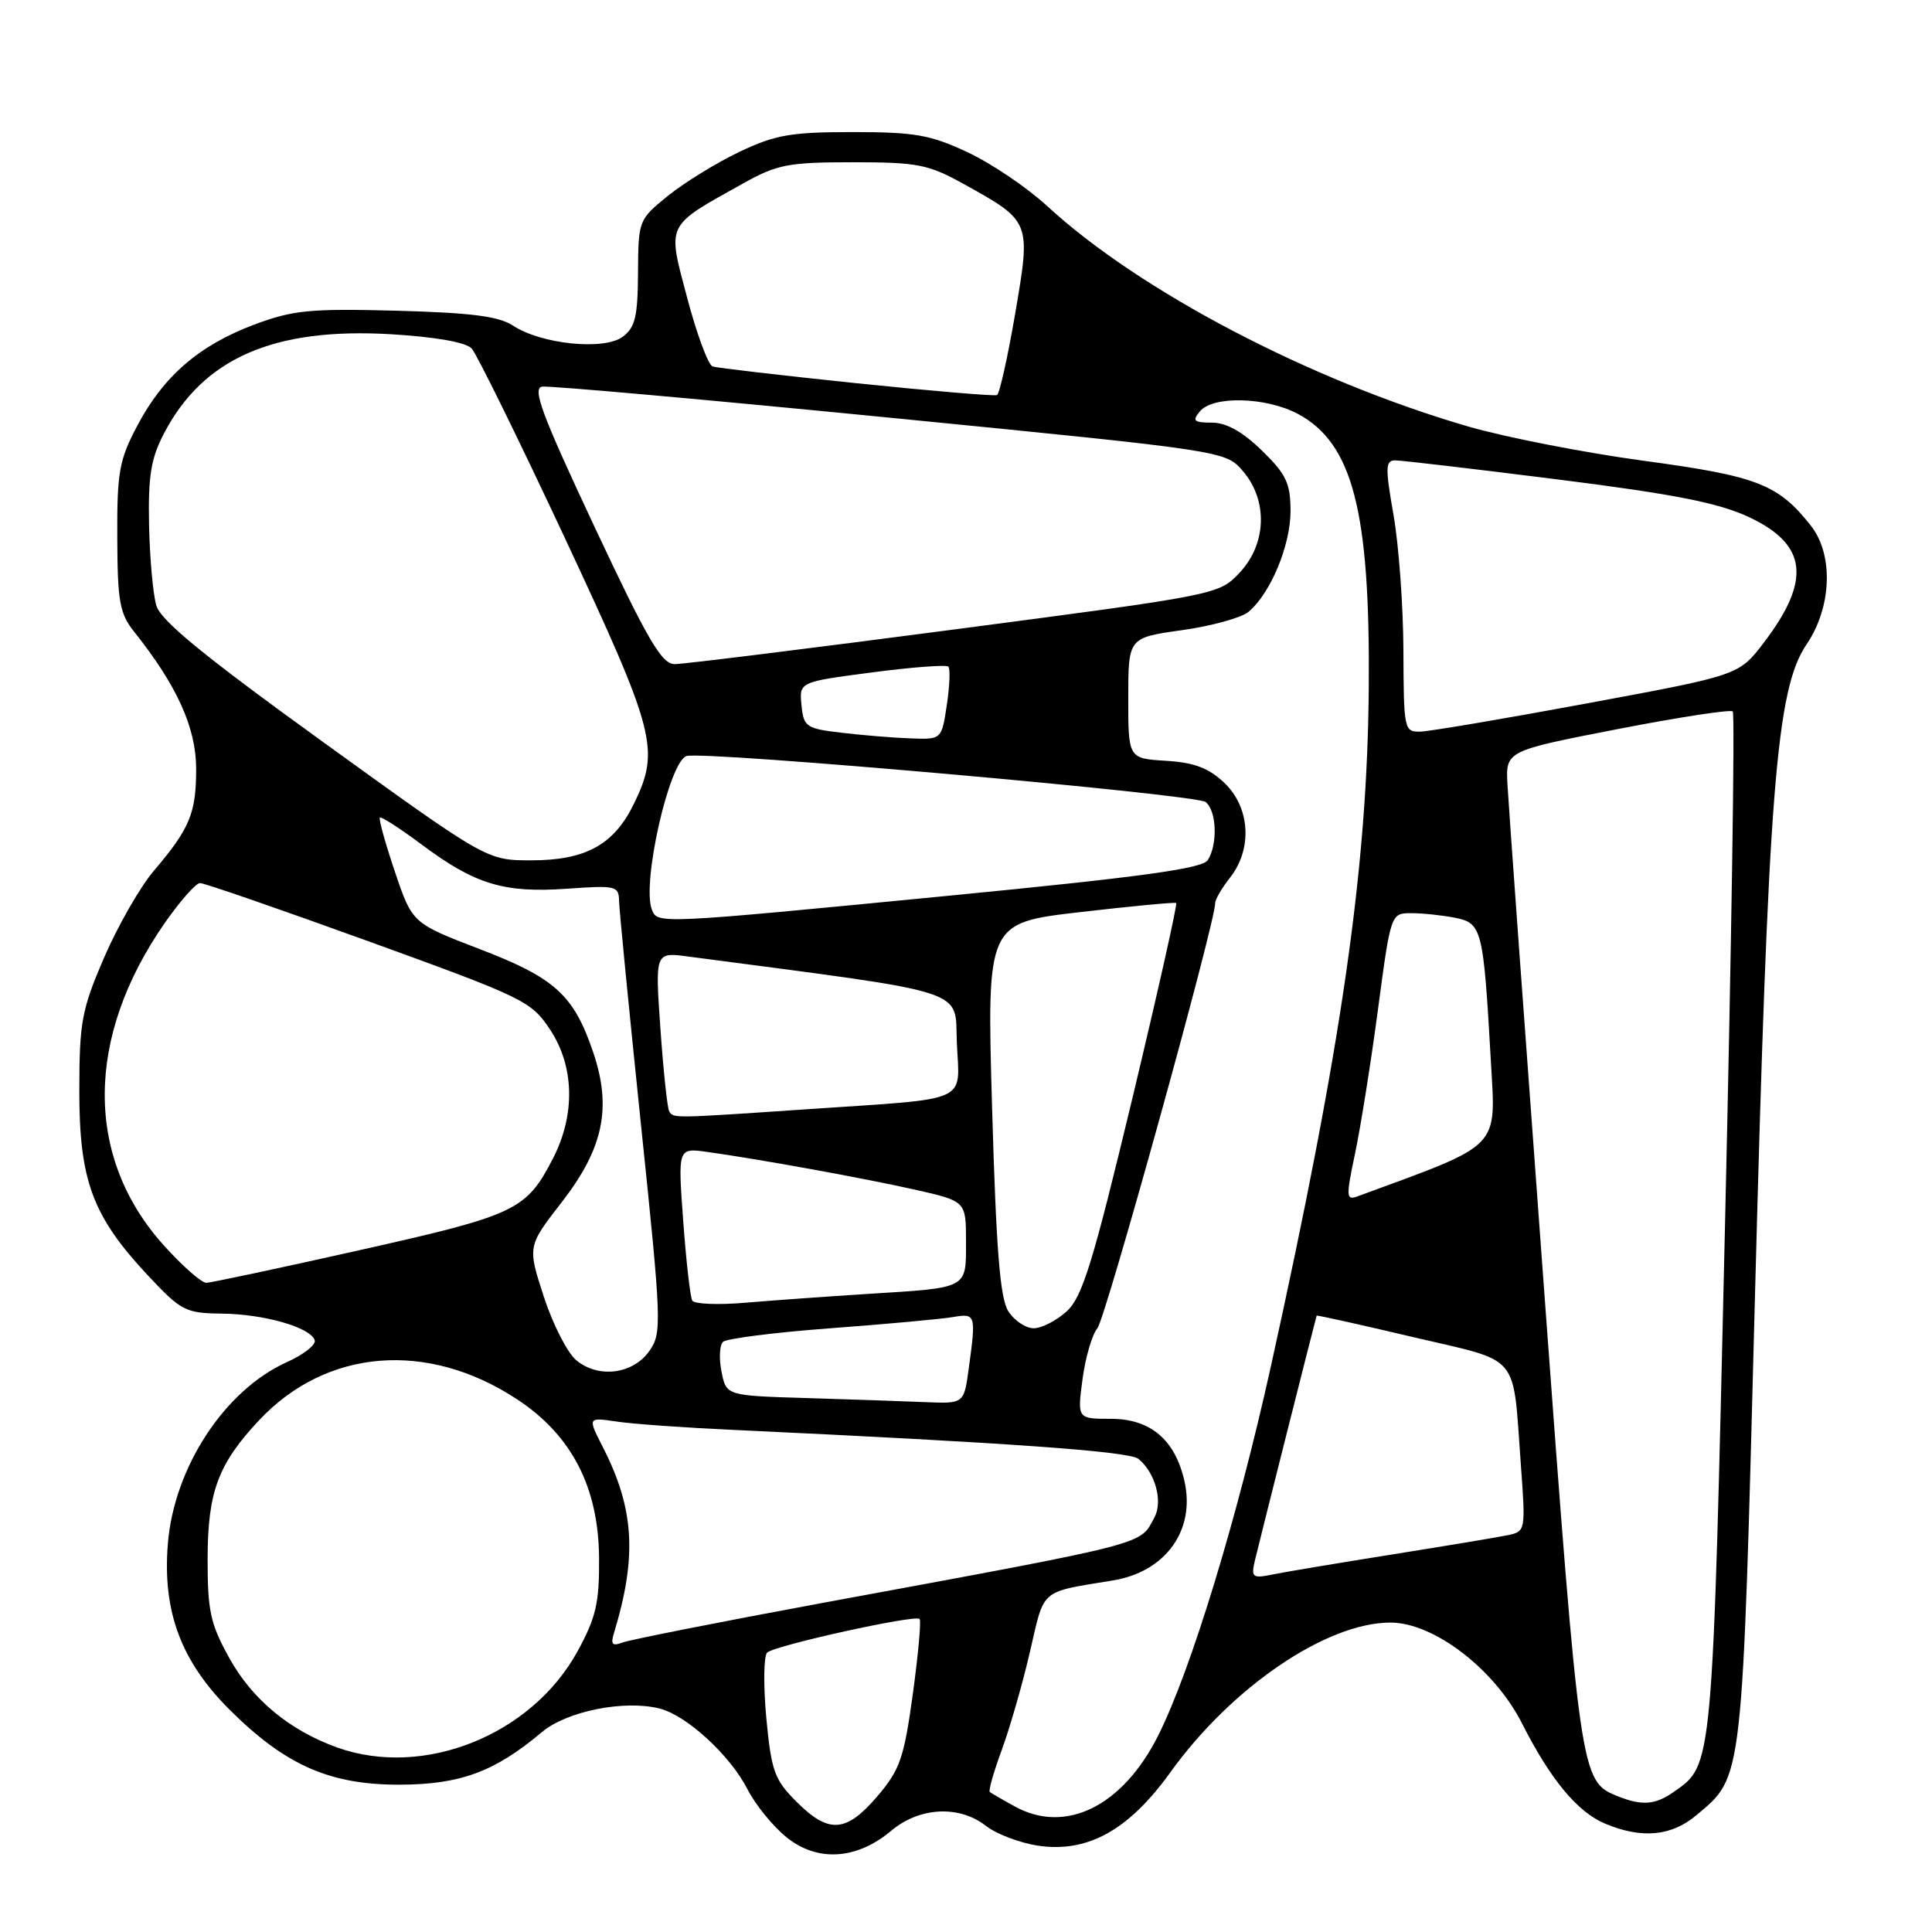 <?xml version="1.0" encoding="UTF-8" standalone="no"?>
<!DOCTYPE svg PUBLIC "-//W3C//DTD SVG 1.1//EN" "http://www.w3.org/Graphics/SVG/1.1/DTD/svg11.dtd" >
<svg xmlns="http://www.w3.org/2000/svg" xmlns:xlink="http://www.w3.org/1999/xlink" version="1.1" viewBox="0 0 256 256">
 <g >
 <path fill="currentColor"
d=" M 118.07 242.60 C 121.83 239.43 127.11 239.16 130.66 241.95 C 132.03 243.02 135.12 244.19 137.53 244.56 C 144.10 245.54 149.56 242.52 155.08 234.84 C 163.18 223.56 175.77 215.00 184.24 215.00 C 189.99 215.00 198.04 221.17 201.68 228.37 C 205.46 235.82 209.02 240.11 212.70 241.65 C 217.56 243.68 221.48 243.31 224.80 240.51 C 231.00 235.29 230.85 236.66 232.54 171.86 C 234.30 104.67 235.36 91.31 239.37 85.40 C 242.72 80.47 242.98 73.52 239.96 69.67 C 235.62 64.16 232.87 63.09 217.84 61.06 C 209.95 59.99 199.45 57.94 194.50 56.50 C 173.54 50.39 150.96 38.56 138.72 27.27 C 136.09 24.85 131.36 21.65 128.22 20.18 C 123.27 17.86 121.21 17.50 113.00 17.50 C 104.82 17.50 102.73 17.86 98.00 20.11 C 94.97 21.55 90.72 24.17 88.54 25.92 C 84.62 29.09 84.58 29.18 84.54 36.14 C 84.51 41.97 84.16 43.41 82.50 44.63 C 80.03 46.46 71.72 45.61 68.00 43.16 C 66.09 41.90 62.45 41.44 52.50 41.17 C 41.05 40.87 38.81 41.09 33.67 43.02 C 26.39 45.75 21.65 49.85 18.19 56.41 C 15.79 60.95 15.50 62.56 15.54 71.23 C 15.57 79.73 15.86 81.31 17.79 83.73 C 23.43 90.80 25.98 96.42 25.99 101.82 C 26.00 107.75 25.17 109.76 20.38 115.39 C 18.56 117.53 15.60 122.70 13.79 126.89 C 10.82 133.79 10.52 135.43 10.51 144.50 C 10.50 156.42 12.25 161.14 19.57 168.97 C 24.01 173.71 24.56 174.00 29.39 174.06 C 34.99 174.12 41.15 175.88 41.70 177.59 C 41.90 178.18 40.23 179.50 37.99 180.50 C 29.75 184.22 23.05 194.46 22.24 204.58 C 21.52 213.52 23.98 220.11 30.40 226.52 C 37.81 233.91 43.71 236.51 53.00 236.48 C 61.02 236.45 65.55 234.77 71.81 229.51 C 75.09 226.74 82.73 225.21 87.40 226.39 C 90.97 227.28 96.75 232.59 99.03 237.06 C 100.08 239.12 102.42 242.00 104.22 243.45 C 108.31 246.75 113.51 246.43 118.07 242.60 Z  M 105.54 238.74 C 102.61 235.81 102.21 234.69 101.54 227.64 C 101.14 223.32 101.19 219.43 101.65 218.98 C 102.65 218.03 121.26 213.92 121.85 214.52 C 122.08 214.75 121.67 219.23 120.95 224.50 C 119.78 232.99 119.25 234.51 116.24 238.03 C 112.11 242.86 109.81 243.01 105.54 238.74 Z  M 134.50 239.38 C 132.85 238.48 131.34 237.60 131.15 237.44 C 130.96 237.27 131.68 234.74 132.76 231.82 C 133.83 228.89 135.52 223.03 136.49 218.80 C 138.44 210.39 137.69 211.03 147.50 209.41 C 154.46 208.26 158.41 202.76 156.95 196.27 C 155.71 190.77 152.44 188.00 147.20 188.00 C 142.74 188.00 142.74 188.00 143.44 182.75 C 143.82 179.87 144.71 176.83 145.41 176.00 C 146.49 174.72 161.08 122.07 161.02 119.66 C 161.01 119.19 161.90 117.67 163.00 116.27 C 165.98 112.48 165.65 107.00 162.25 103.75 C 160.18 101.77 158.27 101.04 154.50 100.81 C 149.50 100.50 149.50 100.50 149.50 92.50 C 149.50 84.50 149.50 84.50 156.62 83.50 C 160.53 82.95 164.50 81.86 165.44 81.07 C 168.35 78.62 171.00 72.28 171.00 67.74 C 171.00 64.04 170.45 62.86 167.21 59.70 C 164.64 57.20 162.50 56.00 160.59 56.00 C 158.18 56.00 157.94 55.77 159.00 54.50 C 160.74 52.41 167.78 52.60 171.99 54.85 C 179.23 58.74 181.55 67.70 181.37 91.00 C 181.19 115.00 177.82 138.38 168.41 181.00 C 163.92 201.30 157.81 221.31 153.45 230.00 C 148.76 239.33 141.22 243.07 134.50 239.38 Z  M 214.31 237.99 C 209.43 236.02 209.37 235.64 204.57 170.50 C 202.05 136.40 199.88 106.47 199.75 104.00 C 199.50 99.50 199.50 99.50 214.29 96.62 C 222.42 95.04 229.31 93.98 229.60 94.27 C 229.90 94.56 229.43 125.24 228.57 162.44 C 226.90 234.81 226.99 233.79 221.78 237.44 C 219.31 239.17 217.56 239.30 214.31 237.99 Z  M 44.70 231.56 C 38.39 229.30 33.43 225.20 30.39 219.71 C 27.87 215.17 27.50 213.46 27.51 206.50 C 27.53 197.66 28.91 193.96 34.36 188.16 C 43.27 178.69 56.66 177.61 68.51 185.41 C 75.75 190.17 79.31 197.06 79.38 206.43 C 79.42 212.40 78.98 214.32 76.53 218.80 C 70.44 229.92 56.16 235.64 44.70 231.56 Z  M 81.35 216.40 C 84.43 206.28 84.06 199.95 79.91 191.81 C 77.86 187.80 77.86 187.80 81.68 188.36 C 83.78 188.68 90.67 189.17 97.00 189.46 C 133.83 191.18 149.63 192.31 150.85 193.31 C 153.07 195.12 154.11 198.92 152.98 201.04 C 150.98 204.77 152.84 204.30 108.86 212.42 C 95.31 214.93 83.44 217.28 82.49 217.64 C 81.14 218.16 80.89 217.89 81.35 216.40 Z  M 166.26 206.86 C 166.64 205.20 173.85 176.59 174.46 174.33 C 174.48 174.24 180.21 175.51 187.19 177.16 C 201.71 180.58 200.40 179.02 201.53 194.21 C 202.16 202.76 202.13 202.93 199.84 203.41 C 198.55 203.68 191.65 204.83 184.50 205.97 C 177.35 207.11 170.20 208.30 168.61 208.63 C 165.98 209.17 165.77 209.01 166.26 206.86 Z  M 106.87 185.25 C 96.24 184.93 96.24 184.93 95.61 181.78 C 95.26 180.04 95.34 178.26 95.79 177.81 C 96.23 177.37 102.65 176.55 110.05 176.00 C 117.45 175.45 124.74 174.78 126.25 174.52 C 129.30 174.00 129.35 174.15 128.36 181.36 C 127.73 186.00 127.73 186.00 122.61 185.79 C 119.80 185.67 112.72 185.43 106.87 185.25 Z  M 76.37 180.25 C 75.20 179.29 73.26 175.50 72.06 171.82 C 69.89 165.15 69.89 165.15 74.43 159.30 C 79.97 152.16 81.10 146.76 78.58 139.37 C 76.02 131.84 73.51 129.56 63.56 125.76 C 54.63 122.33 54.63 122.33 52.32 115.49 C 51.05 111.73 50.16 108.51 50.33 108.33 C 50.51 108.16 53.04 109.79 55.96 111.97 C 62.96 117.19 66.81 118.35 75.14 117.76 C 81.61 117.30 82.00 117.39 82.03 119.38 C 82.05 120.55 83.36 133.88 84.93 149.00 C 87.67 175.33 87.72 176.61 86.05 179.00 C 83.89 182.09 79.31 182.68 76.37 180.25 Z  M 133.61 173.75 C 132.51 172.04 132.00 165.63 131.46 146.89 C 130.75 122.29 130.75 122.29 143.12 120.86 C 149.93 120.07 155.66 119.53 155.85 119.65 C 156.04 119.77 153.41 131.48 150.01 145.68 C 144.80 167.37 143.42 171.86 141.35 173.75 C 140.00 174.99 138.02 176.00 136.97 176.00 C 135.91 176.00 134.40 174.99 133.61 173.75 Z  M 91.73 172.34 C 91.46 171.88 90.92 167.13 90.53 161.80 C 89.82 152.10 89.82 152.10 93.66 152.63 C 100.52 153.58 114.34 156.09 121.25 157.64 C 128.00 159.16 128.00 159.16 128.00 164.51 C 128.00 170.83 128.40 170.61 115.00 171.45 C 109.78 171.78 102.51 172.30 98.86 172.61 C 95.22 172.93 92.01 172.80 91.73 172.34 Z  M 21.68 164.99 C 11.24 153.38 11.28 137.51 21.79 122.36 C 23.83 119.43 25.95 117.02 26.50 117.01 C 27.05 117.00 37.13 120.49 48.89 124.75 C 69.44 132.20 70.39 132.65 72.89 136.43 C 76.11 141.28 76.26 147.71 73.27 153.50 C 69.74 160.36 68.41 161.00 47.75 165.63 C 37.16 168.01 27.98 169.96 27.34 169.98 C 26.71 169.99 24.16 167.75 21.68 164.99 Z  M 179.56 152.81 C 180.29 149.34 181.66 140.76 182.59 133.75 C 184.29 121.00 184.29 121.00 187.02 121.00 C 188.52 121.00 191.13 121.28 192.81 121.61 C 196.37 122.32 196.56 123.08 197.54 140.50 C 198.21 152.40 199.15 151.44 179.86 158.53 C 178.36 159.08 178.34 158.58 179.56 152.81 Z  M 88.67 147.25 C 88.43 146.84 87.90 141.92 87.51 136.33 C 86.80 126.16 86.80 126.16 91.15 126.74 C 129.16 131.75 126.47 130.89 126.79 138.22 C 127.15 146.25 128.82 145.50 107.23 146.96 C 89.00 148.20 89.24 148.20 88.67 147.25 Z  M 86.37 120.51 C 85.03 117.02 88.66 100.95 90.96 100.18 C 93.13 99.46 158.43 105.24 159.75 106.27 C 161.21 107.41 161.38 111.85 160.04 113.97 C 159.33 115.09 151.35 116.19 125.81 118.68 C 86.94 122.46 87.11 122.45 86.37 120.51 Z  M 43.00 98.46 C 26.94 86.86 21.30 82.24 20.71 80.22 C 20.27 78.72 19.84 73.90 19.75 69.50 C 19.62 63.04 20.01 60.71 21.74 57.41 C 26.96 47.43 36.31 43.37 51.86 44.29 C 57.74 44.65 61.74 45.35 62.50 46.18 C 63.17 46.91 68.73 58.22 74.86 71.32 C 86.88 97.04 87.48 99.32 84.02 106.46 C 81.37 111.94 77.62 114.00 70.35 114.00 C 64.50 113.99 64.50 113.99 43.00 98.46 Z  M 111.50 97.09 C 106.80 96.54 106.48 96.31 106.20 93.43 C 105.90 90.36 105.90 90.36 115.54 89.10 C 120.83 88.40 125.39 88.06 125.66 88.33 C 125.93 88.60 125.84 90.88 125.46 93.41 C 124.77 98.00 124.77 98.00 120.64 97.84 C 118.36 97.76 114.25 97.42 111.50 97.09 Z  M 185.96 86.25 C 185.94 80.34 185.35 72.24 184.65 68.25 C 183.54 61.92 183.57 61.00 184.87 61.00 C 185.69 61.00 195.39 62.14 206.43 63.53 C 221.88 65.48 227.70 66.63 231.73 68.51 C 239.48 72.14 240.04 76.85 233.71 85.16 C 230.42 89.47 230.42 89.47 210.46 93.17 C 199.48 95.21 189.49 96.90 188.25 96.94 C 186.05 97.00 186.00 96.74 185.96 86.25 Z  M 78.75 69.75 C 71.80 54.94 70.50 51.45 71.84 51.23 C 72.76 51.09 93.50 52.94 117.94 55.35 C 162.38 59.74 162.38 59.74 164.69 62.42 C 168.03 66.31 167.84 72.08 164.25 75.89 C 161.51 78.80 161.37 78.82 126.50 83.40 C 107.25 85.93 90.56 88.00 89.41 88.00 C 87.67 88.00 85.85 84.87 78.75 69.75 Z  M 113.50 50.78 C 103.60 49.75 95.02 48.75 94.43 48.56 C 93.84 48.36 92.32 44.26 91.05 39.45 C 88.41 29.48 88.11 30.08 98.50 24.29 C 102.99 21.78 104.47 21.50 113.00 21.50 C 121.61 21.50 122.99 21.77 127.73 24.40 C 136.62 29.33 136.61 29.30 134.52 41.54 C 133.53 47.32 132.44 52.19 132.11 52.35 C 131.77 52.51 123.40 51.80 113.50 50.78 Z "/>
</g>
</svg>